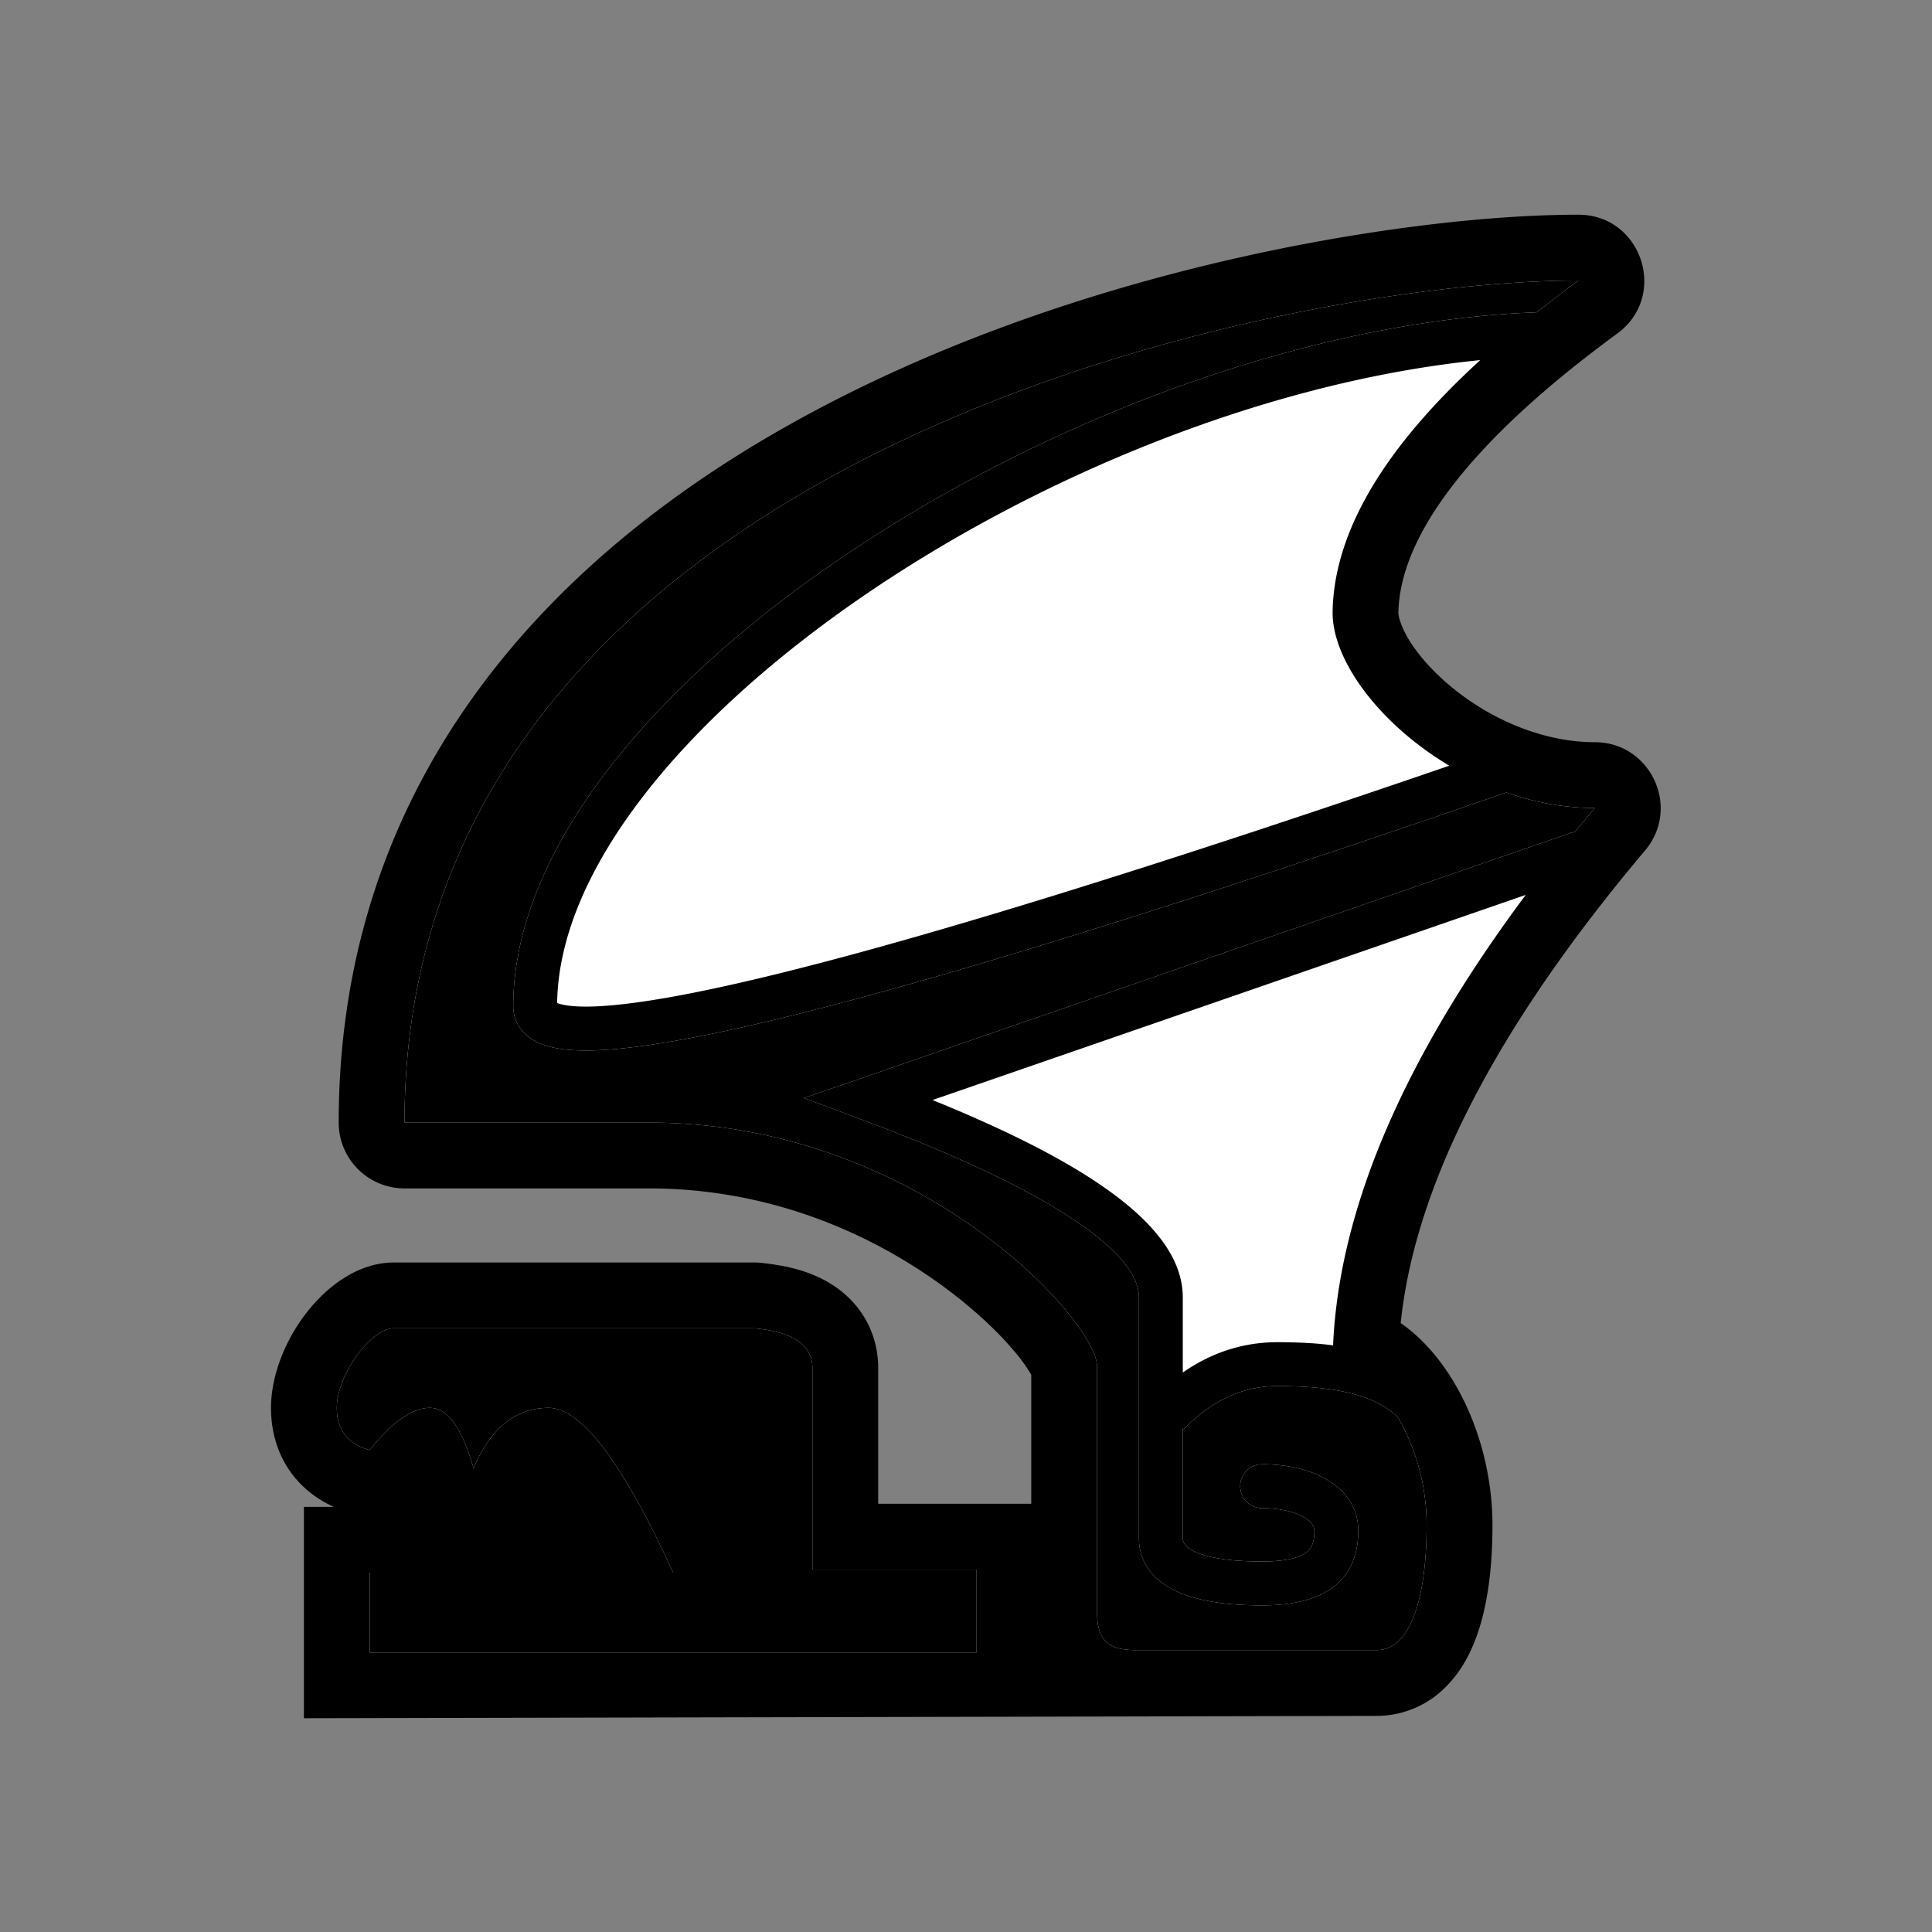 <?xml version="1.0" encoding="UTF-8" standalone="no"?>
<svg xmlns="http://www.w3.org/2000/svg" xmlns:xlink="http://www.w3.org/1999/xlink" viewBox="0 0 512.0 512.0">
  <rect x="0" y="0" width="512.0" height="512.0" fill="#808080" stroke="none"/>
  <g>
    <path d="M80.54 455.35v-56.02h7.9c-10.39-4.7-16.62-14.23-16.62-26.23 0-17.28 15.36-38.52 32.5-38.52h96.39c8.62 0.78 15.2 2.68 20.62 6.4 7.28 5 11.4 12.77 11.4 21.6v35.94h40.56v-34.2a42.45 42.45 0 0 0-4.43-6.15c-5.06-6.04-12.28-12.62-20.76-18.61-21.72-15.34-47.94-24.62-76.07-24.62H107.2c-9.63 0-17.44-7.8-17.44-17.44 0-45.97 14.41-86.23 41.34-120.38 23.35-29.61 55.54-53.94 94.53-73.24C258.4 87.64 295.2 75.4 332.94 67.25c31.46-6.79 62.27-10.35 85.34-10.35 16.87 0 23.91 21.55 10.3 31.51-38.94 28.5-57.6 53.62-57.99 73.93 0 0.5 0.13 1.3 0.5 2.4a24.21 24.21 0 0 0 2.42 5c2.6 4.2 6.58 8.6 11.48 12.6 10.99 8.93 24.72 14.35 37.64 14.35 14.83 0 22.9 17.35 13.33 28.7-39.66 47.02-61 88.87-64.76 125.23 14.59 10.16 24.32 31.83 24.32 53.57 0 11.19-1.27 21.11-4.06 29.05-1.89 5.35-4.5 9.95-8.17 13.66a25.7 25.7 0 0 1-18.47 7.83l-284.28 0.62z" fill="#000000"/>
    <path d="M258.81 437.91H97.98v-21.14h80.42c-13.33-29.11-24.34-43.67-33.03-43.67-8.68 0-15.31 5.33-19.88 16-3.04-10.67-6.9-16-11.56-16-4.67 0-9.99 3.73-15.95 11.18-5.81-1.61-8.72-5.34-8.72-11.18 0-8.77 9.08-21.08 15.07-21.08h95.6c10.24 0.93 15.37 4.45 15.37 10.57v53.37h43.51v21.95zm111.66-62.31a57.43 57.43 0 0 1 7.6 28.59c0 17.9-3.76 33.1-13.25 33.1h-63.85c-7.19 0-10.24-2.51-10.24-10.09v-65.1c0-11.97-47.3-64.6-118.7-64.6H107.2c0-177.1 232.74-223.16 311.1-223.16a358.4 358.4 0 0 0-11.08 8.43c-55.87 2.04-121.33 24.61-175.7 59.43-58.6 37.51-95.5 83.4-95.5 124.4 0 4.9 3.09 8.5 7.95 10.26 3.59 1.29 8.37 1.72 14.53 1.46 11.4-0.5 28.13-3.49 50.34-8.94 42.78-10.52 106.22-30.3 190.37-59.36a71.08 71.08 0 0 0 23.43 4.12c-1.8 2.13-3.56 4.25-5.29 6.36a5.83 5.83 0 0 0-1.25 0.29L213.06 291l15.17 5.65c49.15 18.31 73.6 34.94 73.6 47.16v63.82c0 6.7 4.1 11.67 10.94 14.51 5.4 2.25 12.72 3.3 21.71 3.3 17.35 0 25.47-7.13 25.47-19.8 0-11.28-11.54-17.6-25.47-17.6a5.81 5.81 0 1 0 0 11.64c8.37 0 13.84 3 13.84 5.96 0 2.79-0.57 4.42-1.79 5.49-1.85 1.63-5.68 2.68-12.05 2.68-14.26 0-21.03-2.82-21.03-6.18v-29.06l0.21 0.2c7.58-7.71 15.76-11.44 24.81-11.44 15.19 0 25.74 2.21 32 8.27zm-17.2-19.07c-4.44-0.59-9.3-0.83-14.8-0.83-9 0-17.38 2.72-25.02 8.04v-19.93c0-17.6-22.17-34.37-66.32-52.29l157.2-54.36c-32.44 43.52-49.45 83.3-51.05 119.37zm39.02-261.1c-25.7 23.49-38.74 45.68-39.13 66.58-0.25 12.9 12.46 29.9 30.92 40.91-78.23 26.84-137.59 45.23-178.02 55.16-21.53 5.3-37.6 8.16-48.08 8.62-4.77 0.2-8.2-0.1-10.33-0.88 0.96-70.68 132.4-159.17 244.64-170.39z" fill="#FFFFFF"/>
    <path d="M258.81 437.91H97.98v-21.14h80.42c-13.33-29.11-24.34-43.67-33.03-43.67-8.68 0-15.31 5.33-19.88 16-3.04-10.67-6.9-16-11.56-16-4.67 0-9.99 3.73-15.95 11.18-5.81-1.61-8.72-5.34-8.72-11.18 0-8.77 9.08-21.08 15.07-21.08h95.6c10.24 0.93 15.37 4.45 15.37 10.57v53.37h43.51v21.95zm111.66-62.31a57.43 57.43 0 0 1 7.6 28.59c0 17.9-3.76 33.1-13.25 33.1h-63.85c-7.19 0-10.24-2.51-10.24-10.09v-65.1c0-11.97-47.3-64.6-118.7-64.6H107.2c0-177.1 232.74-223.16 311.1-223.16a358.4 358.4 0 0 0-11.08 8.43c-55.87 2.04-121.33 24.61-175.7 59.43-58.6 37.51-95.5 83.4-95.5 124.4 0 4.9 3.09 8.5 7.95 10.26 3.59 1.29 8.37 1.72 14.53 1.46 11.4-0.5 28.13-3.49 50.34-8.94 42.78-10.52 106.22-30.3 190.37-59.36a71.08 71.08 0 0 0 23.43 4.12c-1.8 2.13-3.56 4.25-5.29 6.36a5.83 5.83 0 0 0-1.25 0.29L213.06 291l15.17 5.65c49.15 18.31 73.6 34.94 73.6 47.16v63.82c0 6.7 4.1 11.67 10.94 14.51 5.4 2.25 12.72 3.3 21.71 3.3 17.35 0 25.47-7.13 25.47-19.8 0-11.28-11.54-17.6-25.47-17.6a5.81 5.81 0 1 0 0 11.64c8.37 0 13.84 3 13.84 5.96 0 2.79-0.57 4.42-1.79 5.49-1.85 1.63-5.68 2.68-12.05 2.68-14.26 0-21.03-2.82-21.03-6.18v-29.06l0.21 0.2c7.58-7.71 15.76-11.44 24.81-11.44 15.19 0 25.74 2.21 32 8.27z" fill="#000000"/>
  </g>
</svg>
